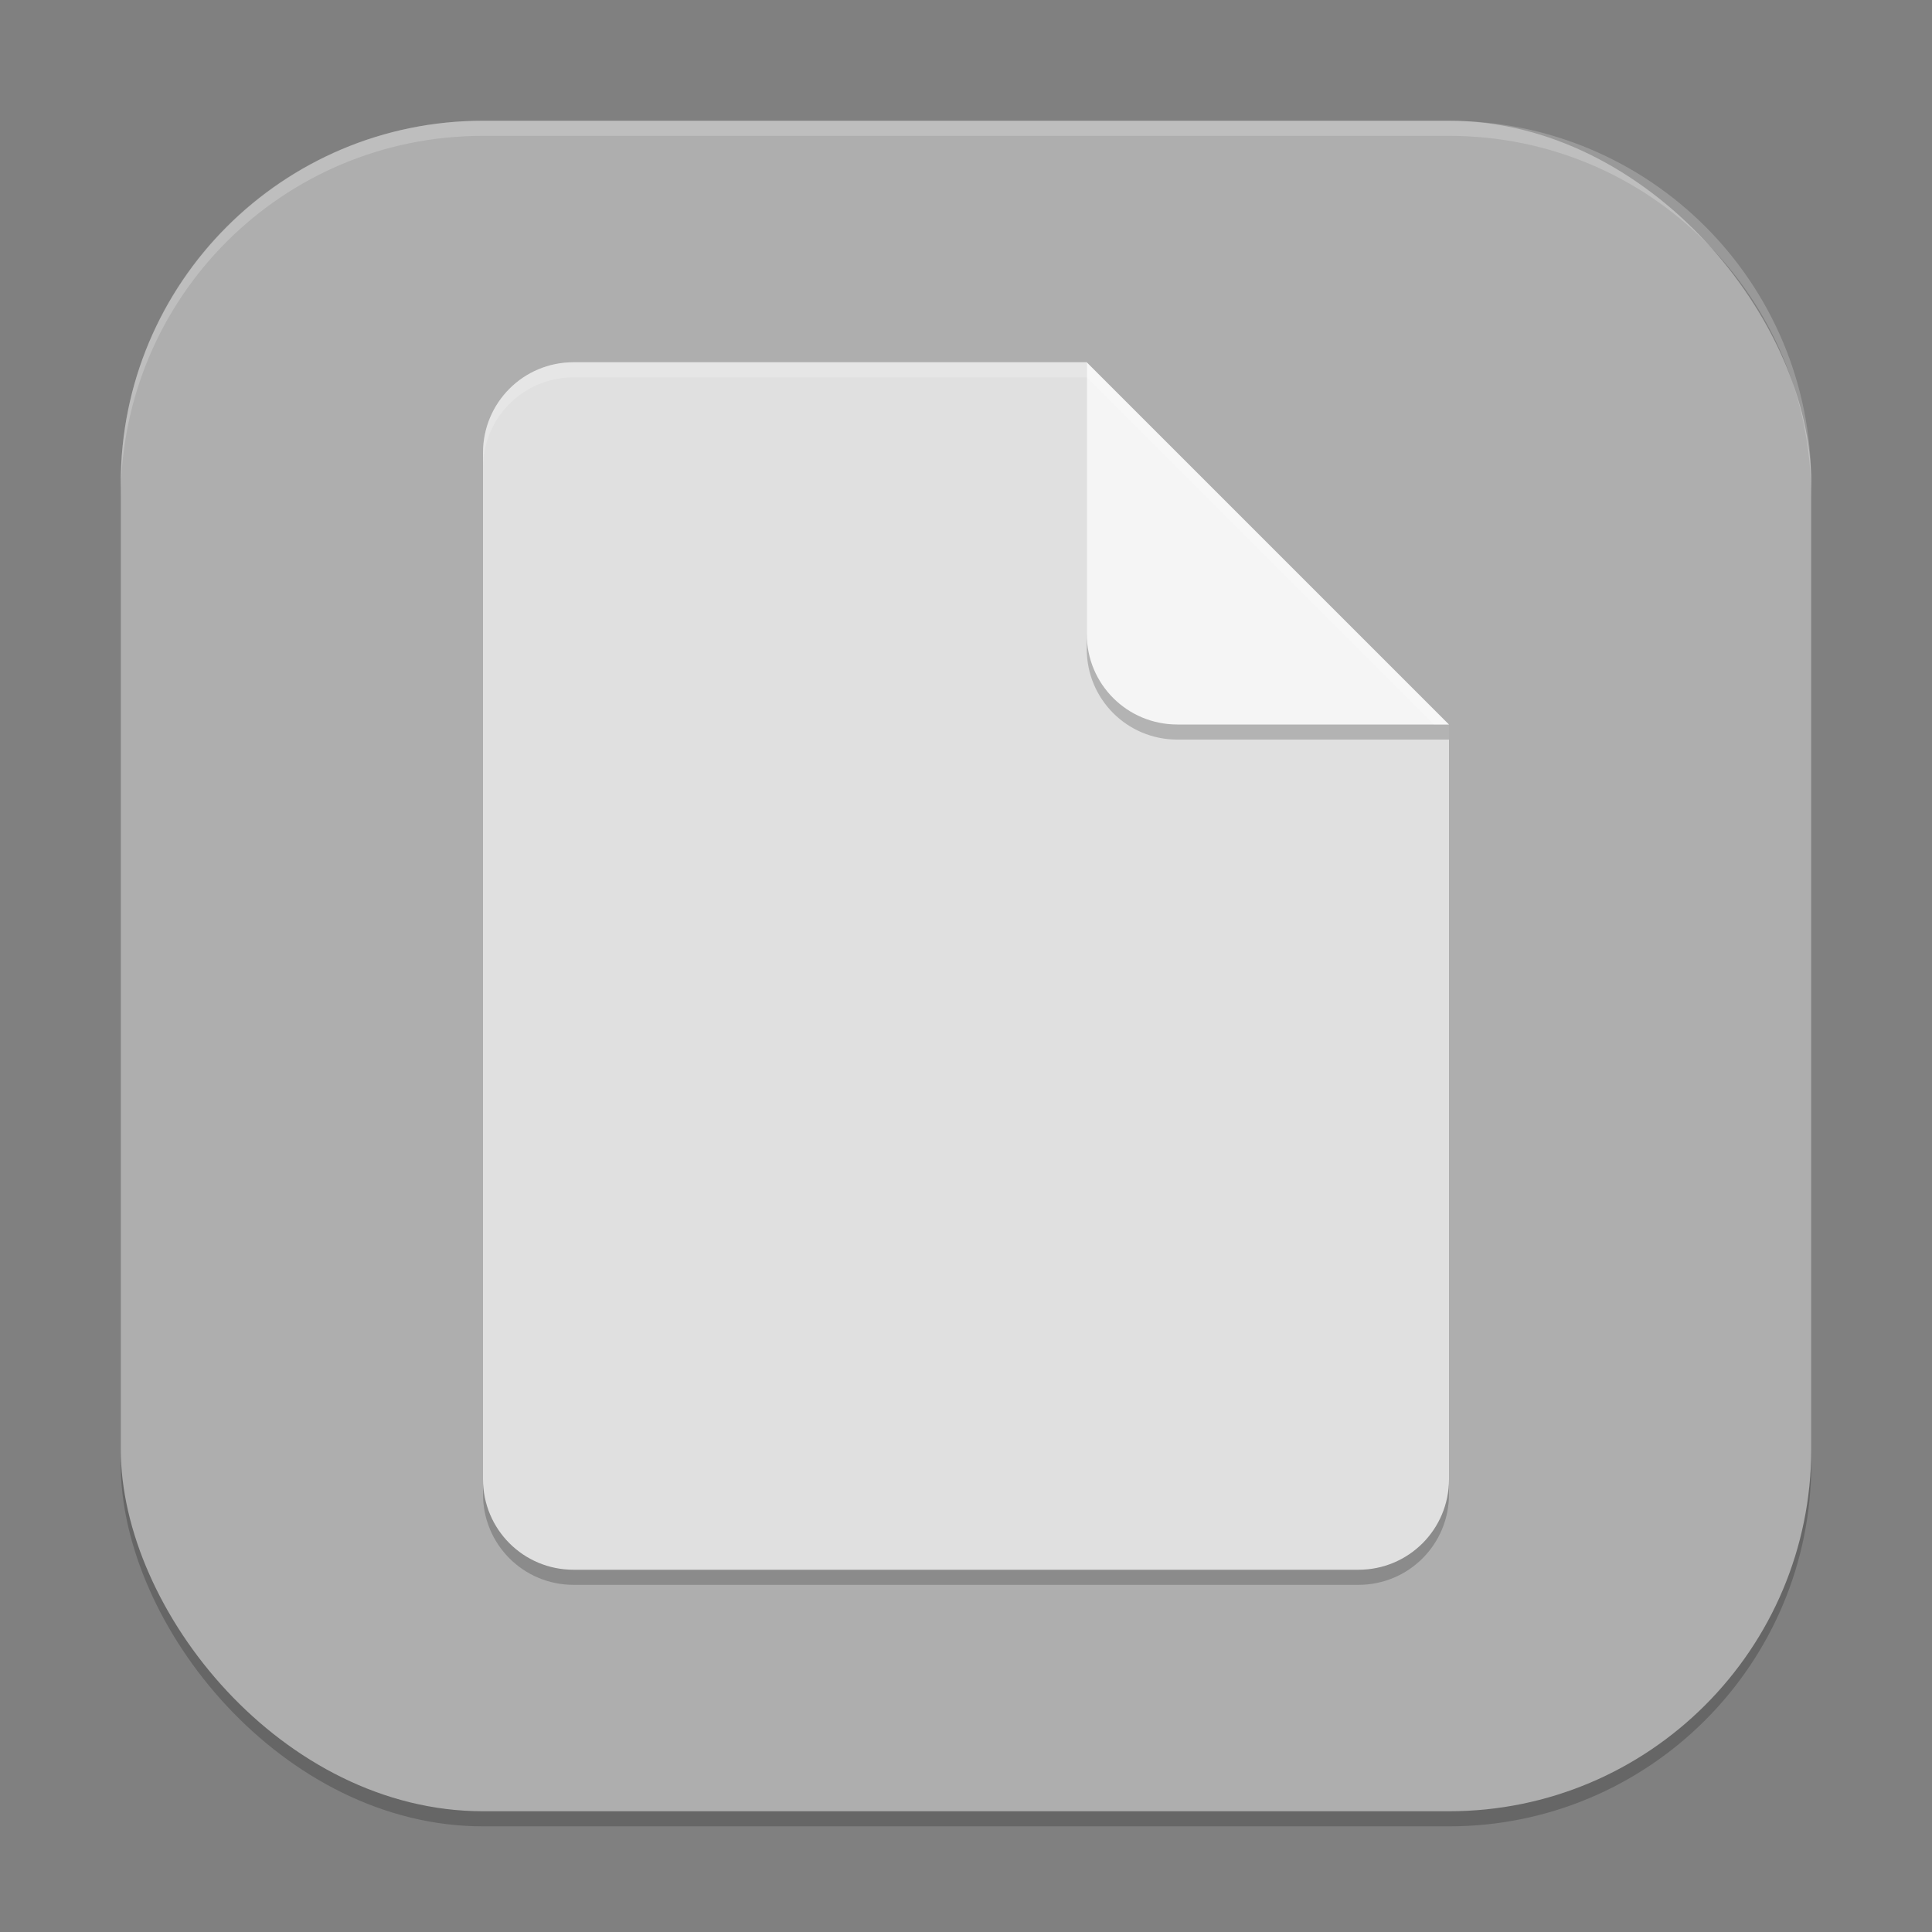 <?xml version="1.0" encoding="UTF-8" standalone="no"?>
<!-- Created with Inkscape (http://www.inkscape.org/) -->

<svg
   width="256"
   height="256"
   viewBox="0 0 256 256"
   version="1.1"
   id="svg5"
   inkscape:version="1.3.2 (091e20ef0f, 2023-11-25, custom)"
   sodipodi:docname="preferences-desktop-filetype-association.svg"
   xmlns:inkscape="http://www.inkscape.org/namespaces/inkscape"
   xmlns:sodipodi="http://sodipodi.sourceforge.net/DTD/sodipodi-0.dtd"
   xmlns="http://www.w3.org/2000/svg"
   xmlns:svg="http://www.w3.org/2000/svg">
  <rect x="0" y="0" width="256" height="256" fill="#808080" stroke="none"/>
  <sodipodi:namedview
     id="namedview7"
     pagecolor="#ffffff"
     bordercolor="#000000"
     borderopacity="0.25"
     inkscape:showpageshadow="2"
     inkscape:pageopacity="0.0"
     inkscape:pagecheckerboard="0"
     inkscape:deskcolor="#d1d1d1"
     inkscape:document-units="px"
     showgrid="false"
     inkscape:zoom="3.140625"
     inkscape:cx="128"
     inkscape:cy="128"
     inkscape:window-width="1920"
     inkscape:window-height="1008"
     inkscape:window-x="0"
     inkscape:window-y="0"
     inkscape:window-maximized="1"
     inkscape:current-layer="svg5" />
  <defs
     id="defs2" />
  <rect
     style="opacity:0.2;fill:#000000;stroke-width:16;stroke-linecap:square"
     id="rect234"
     width="224"
     height="224"
     x="16"
     y="18"
     ry="48" />
  <rect
     style="fill:#aeaeae;fill-opacity:1;stroke-width:16;stroke-linecap:square"
     id="rect396"
     width="224"
     height="224"
     x="16"
     y="16"
     ry="48" />
  <path
     id="rect234-6"
     style="opacity:0.2;stroke-width:3;stroke-linecap:round;stroke-linejoin:round"
     d="m 76,50 h 68 l 48,48 v 100 c 0,6.648 -5.352,12 -12,12 H 76 c -6.648,0 -12,-5.352 -12,-12 V 62 c 0,-6.648 5.352,-12 12,-12 z" />
  <path
     id="rect448"
     style="fill:#e0e0e0;fill-opacity:1;stroke-width:3;stroke-linecap:round;stroke-linejoin:round"
     d="m 76,48 h 68 l 18,30 30,18 v 100 c 0,6.648 -5.352,12 -12,12 H 76 c -6.648,0 -12,-5.352 -12,-12 V 60 c 0,-6.648 5.352,-12 12,-12 z" />
  <path
     id="path611"
     style="opacity:0.2;fill:#000000;stroke-width:3;stroke-linecap:round;stroke-linejoin:round"
     d="m 144,48 v 38 c 0,6.648 5.352,12 12,12 h 36 v -2 z" />
  <path
     id="rect600"
     style="fill:#f5f5f5;fill-opacity:1;stroke-width:3;stroke-linecap:round;stroke-linejoin:round"
     d="m 192,96 h -36 c -6.648,0 -12,-5.352 -12,-12 V 48 Z" />
  <path
     id="path1133"
     style="opacity:0.2;fill:#ffffff;fill-opacity:1;stroke-width:3;stroke-linecap:round;stroke-linejoin:round"
     d="m 76,48 c -6.648,0 -12,5.352 -12,12 v 2 c 0,-6.648 5.352,-12 12,-12 h 68 l 46,46 h 2 L 144,48 Z" />
  <path
     id="path1040"
     style="opacity:0.2;fill:#ffffff;stroke-width:16;stroke-linecap:square"
     d="M 64,16 C 37.408,16 16,37.408 16,64 v 2 C 16,39.408 37.408,18 64,18 h 128 c 26.592,0 48,21.408 48,48 V 64 C 240,37.408 218.592,16 192,16 Z" />
</svg>
